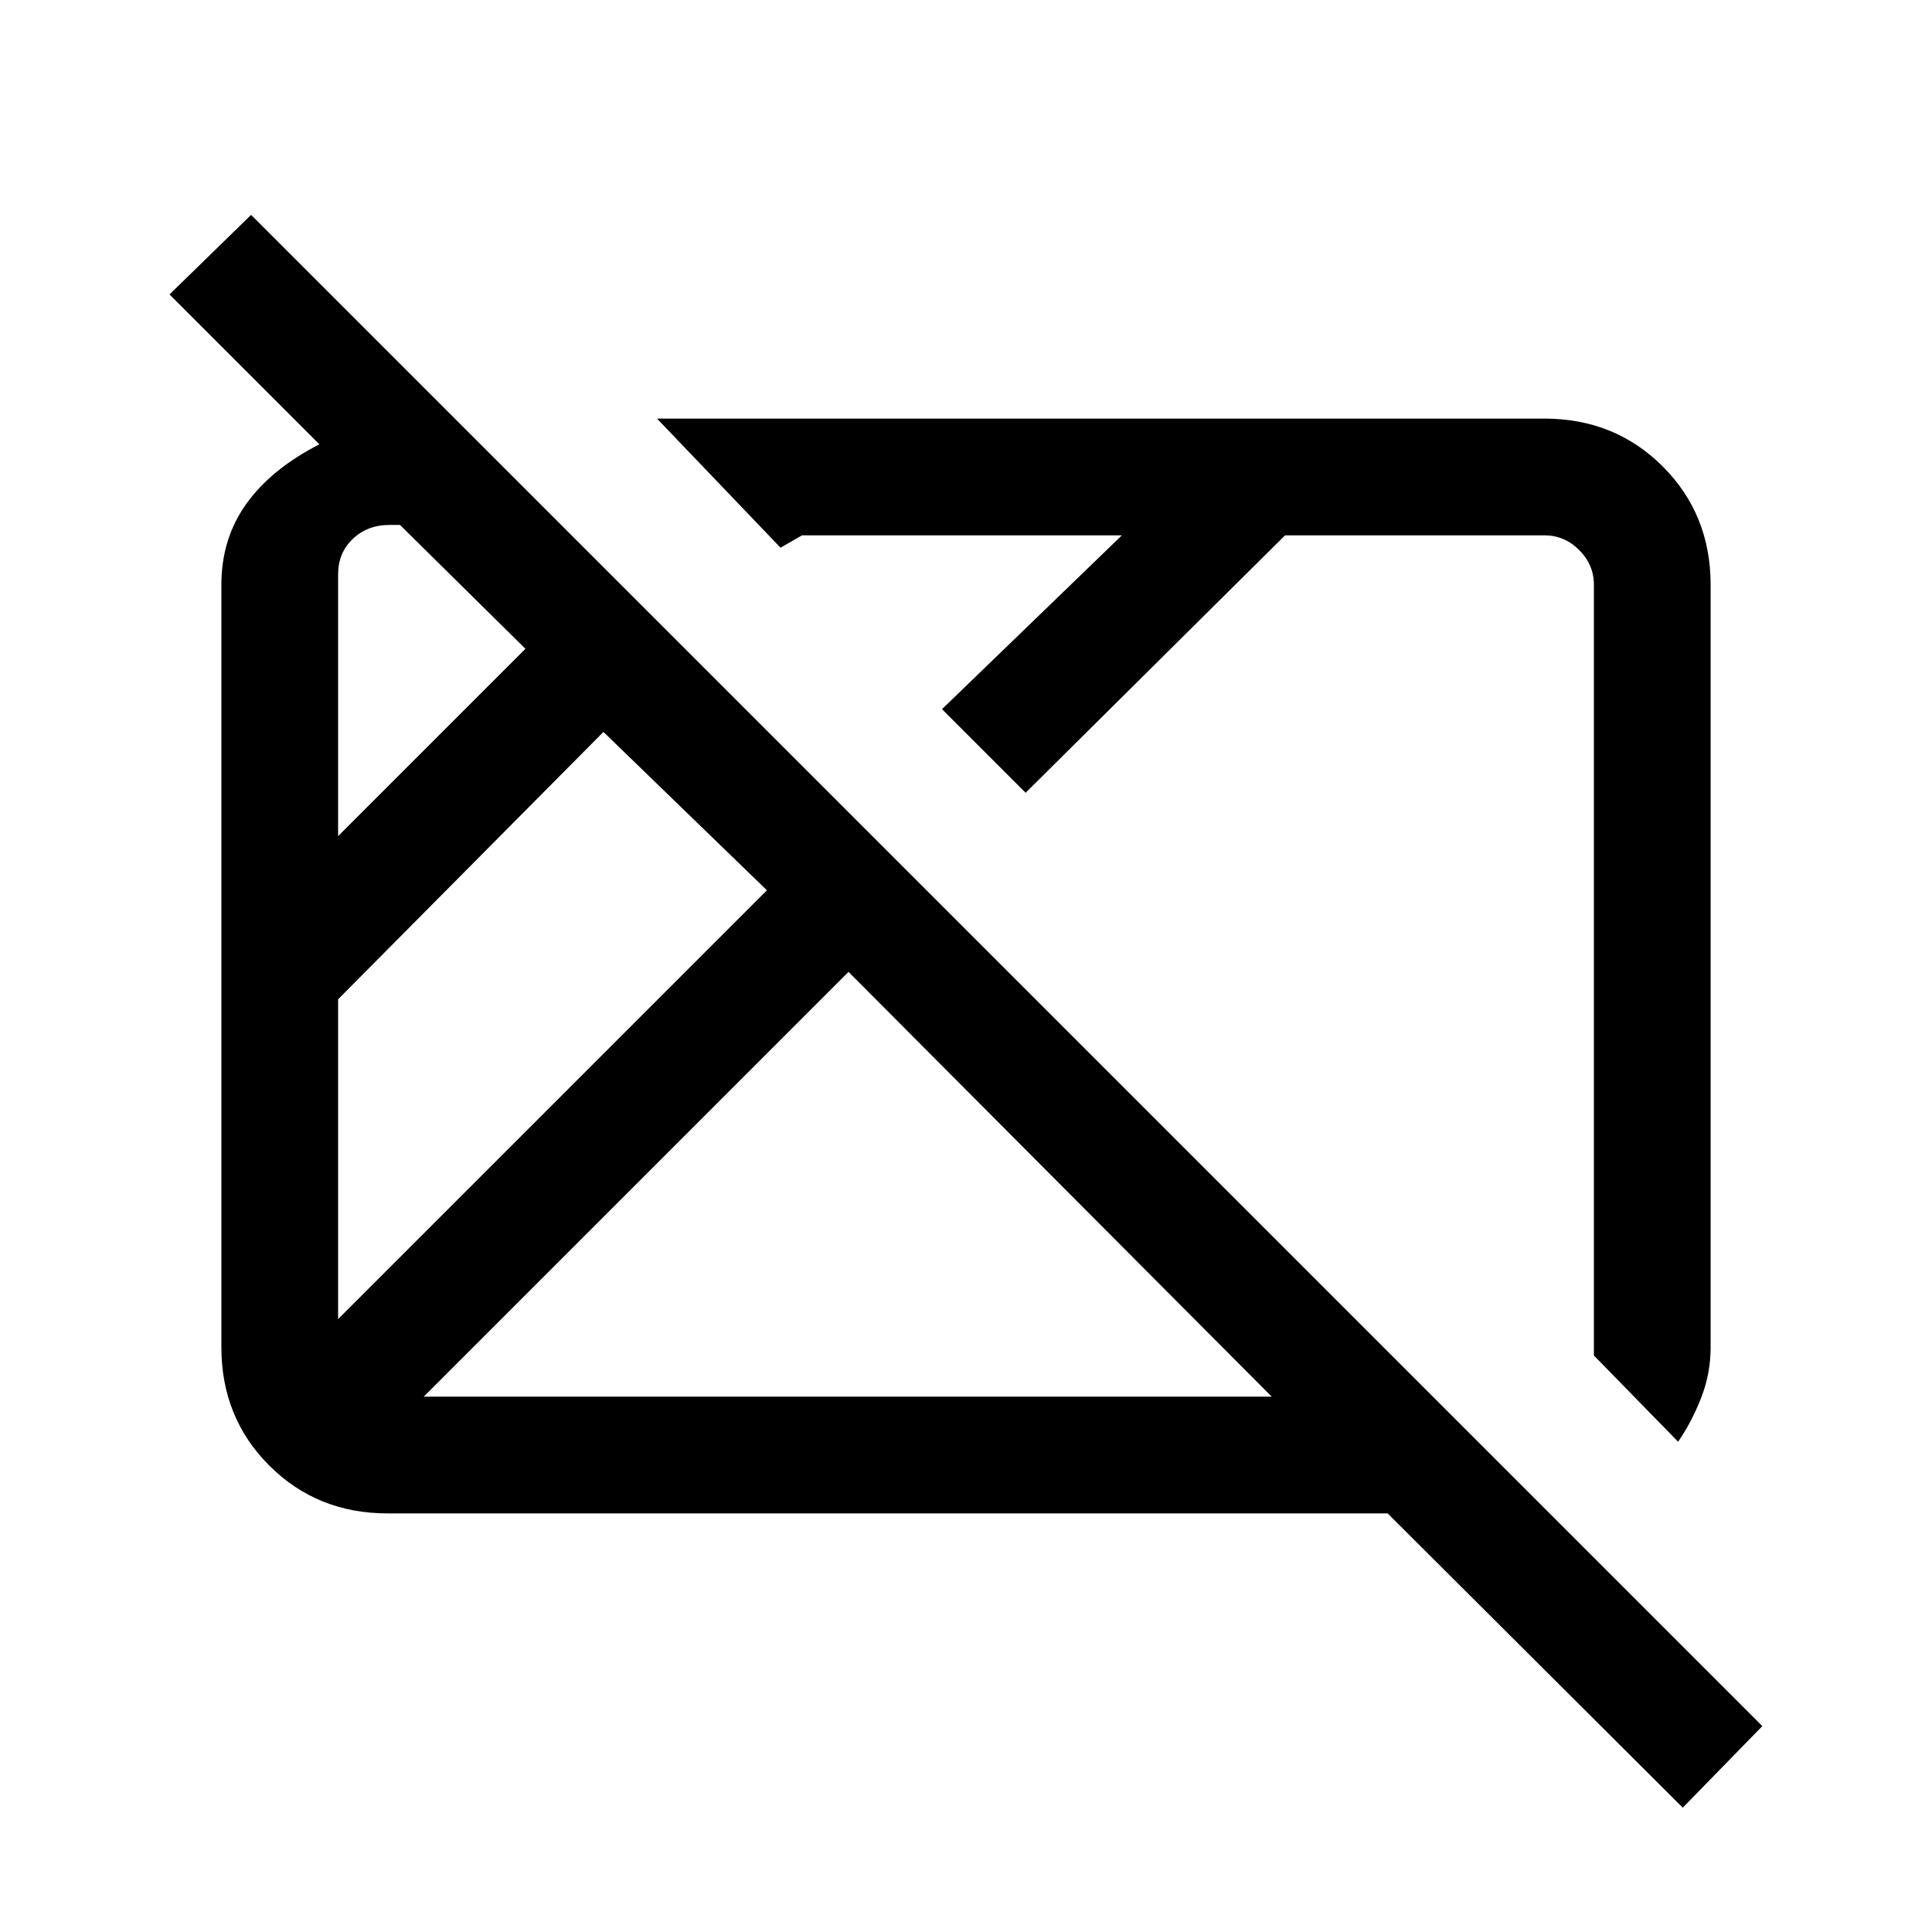 <svg xmlns="http://www.w3.org/2000/svg" height="20" viewBox="0 96 960 960" width="20"><path d="M836.154 994.231 689.519 848H192.615q-35.04 0-58.828-23.787Q110 800.425 110 765.385v-378.77q0-22.992 12.423-40.303 12.423-17.312 36.269-29.543L84.23 242.308l40.539-39.539 750.923 750.923-39.538 40.539ZM168 751.461l213.077-213.076-81.231-78.692L168 592.539v158.922Zm0-240 93.077-93.076-62.308-61.539h-5.385q-10.769 0-18.076 6.923Q168 370.692 168 381.462v129.999ZM210.539 790h421.384L421.615 578.923 210.539 790Zm623.307 22.385L792 769.538V386.615q0-10-7.308-17.307Q777.385 362 767.385 362H638.539L509.615 489.923l-41.538-41.538L557.461 362H398.539l-10.693 6.154L326.461 304h440.924q35.04 0 58.828 23.787Q850 351.575 850 386.615v378.77q0 13.199-4.731 25.253-4.73 12.055-11.423 21.747Zm-418-239.462Zm172.385-7.154Z"/></svg>